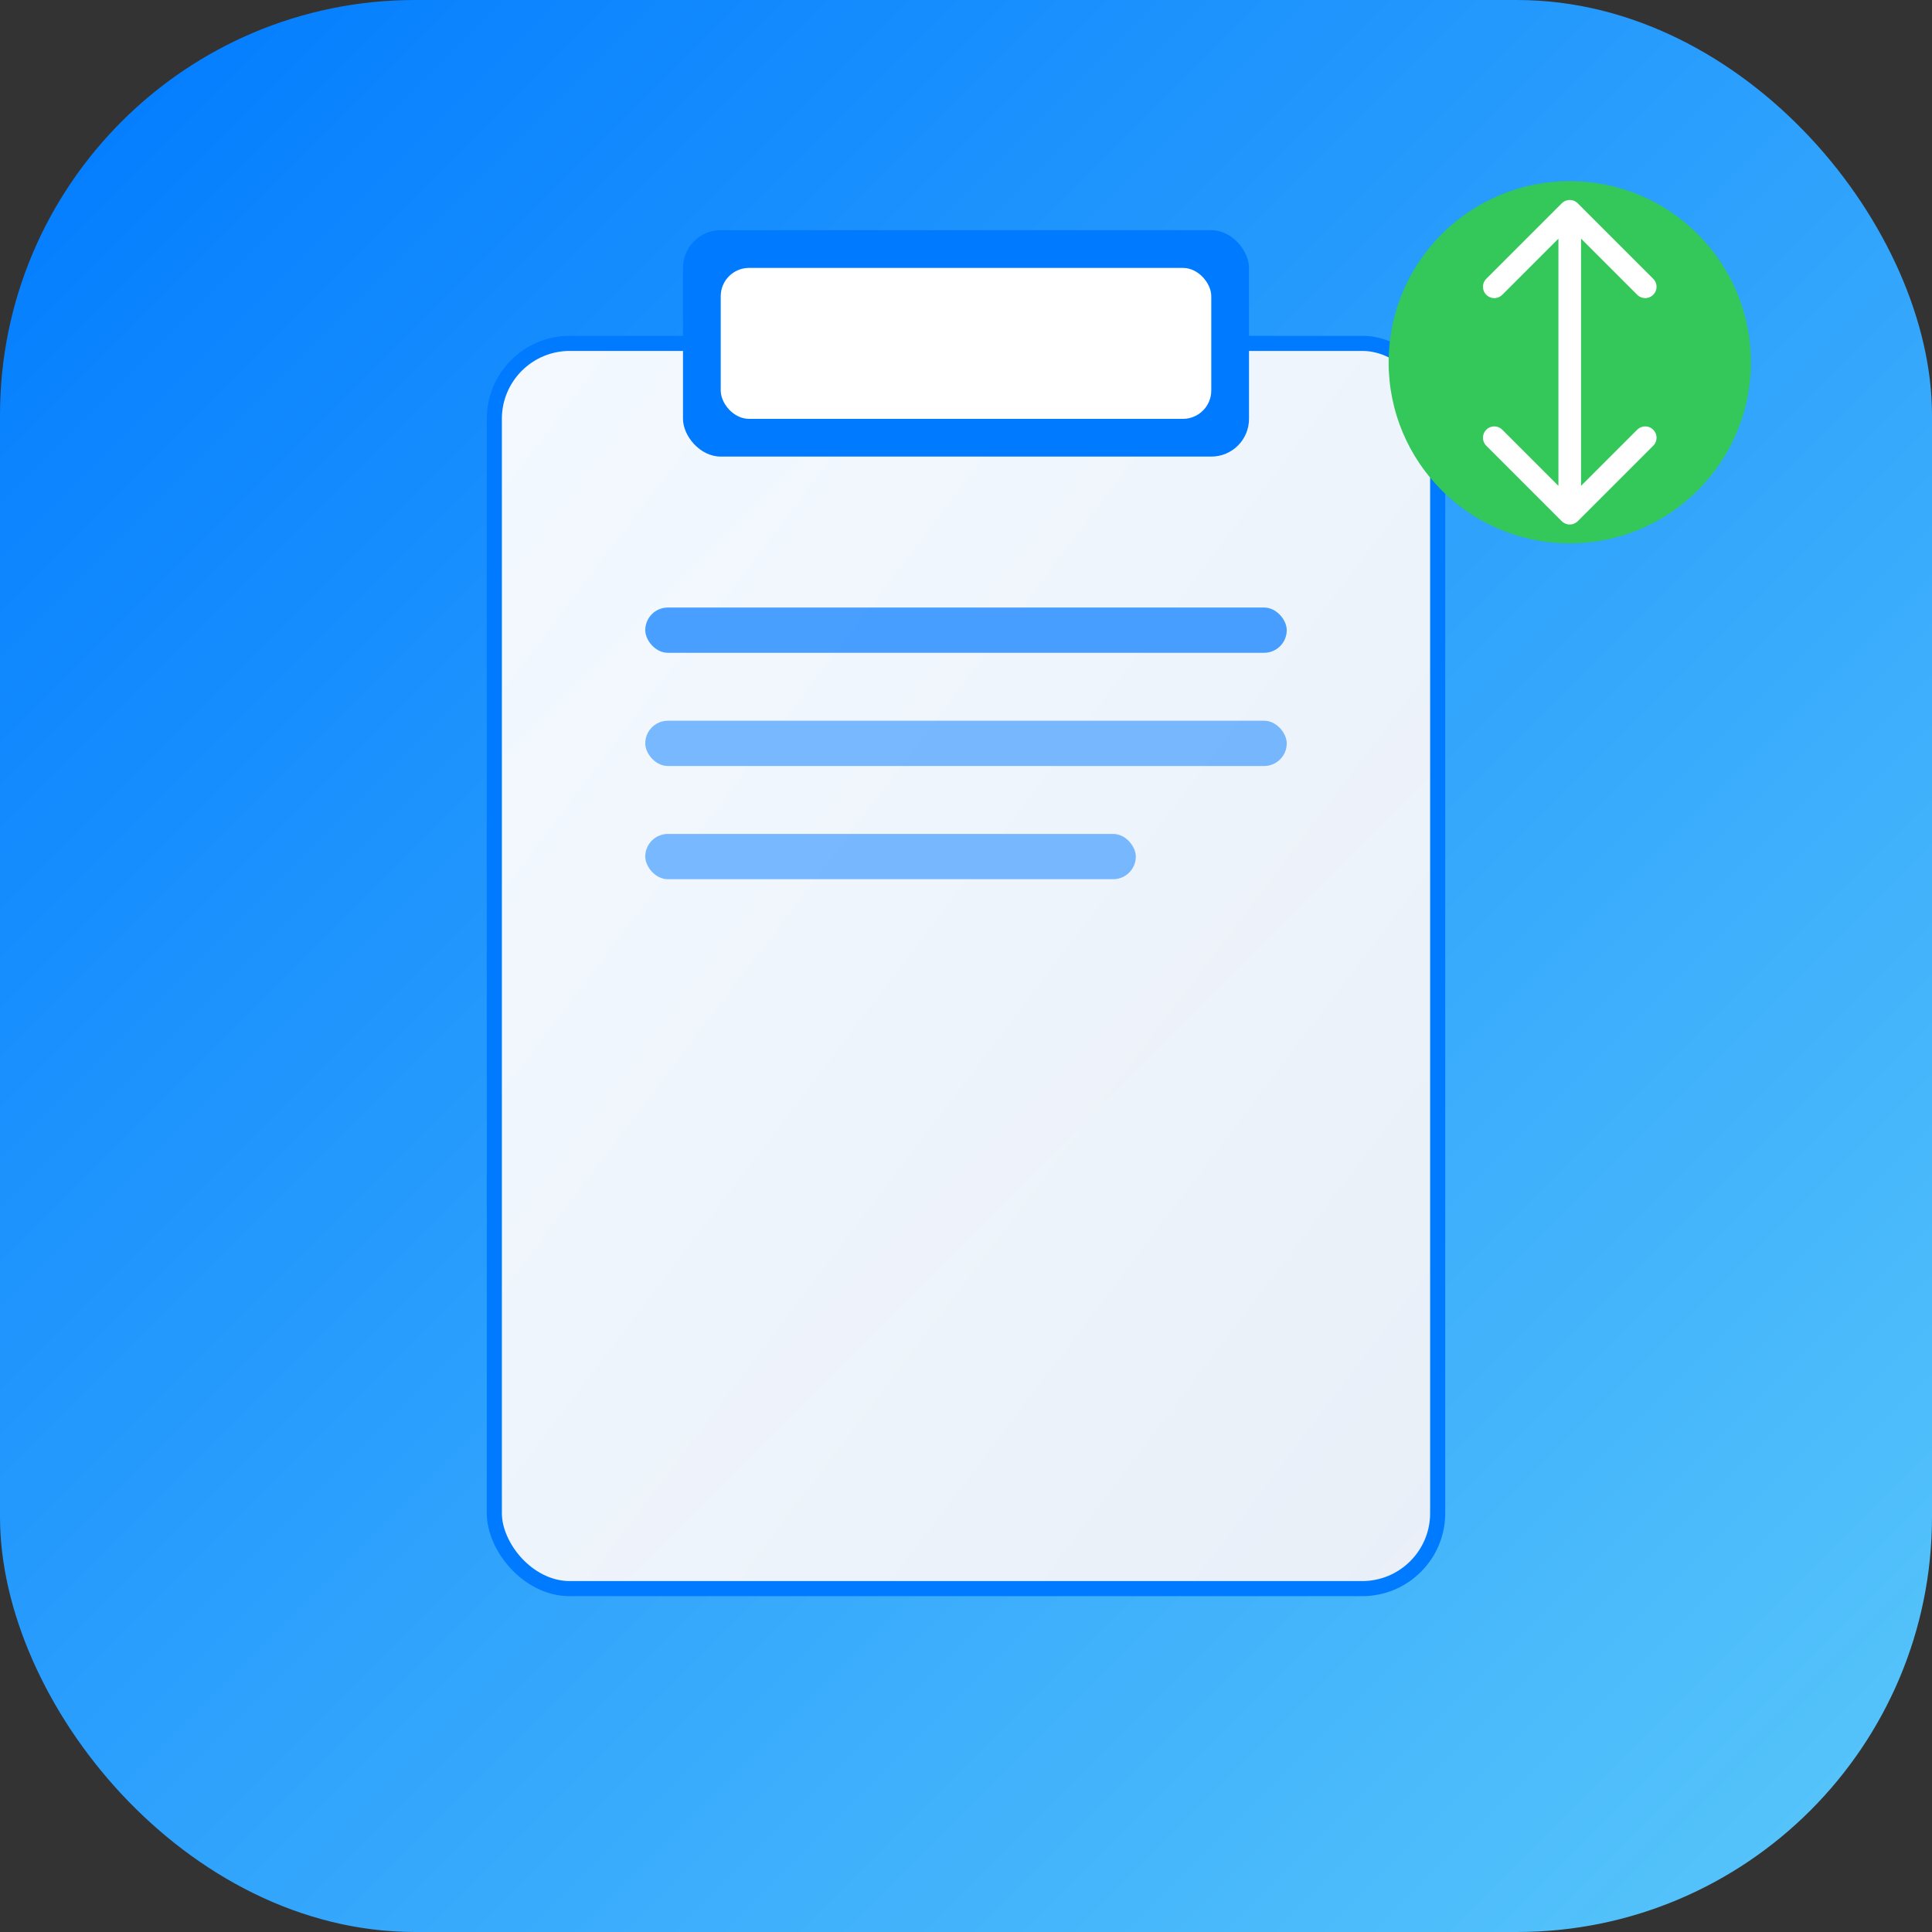 <!-- 这是一个 SVG 格式的示例图标，您可以转换为 PNG 使用 -->
<svg width="1024" height="1024" viewBox="0 0 1024 1024" xmlns="http://www.w3.org/2000/svg">
  <rect x="0" y="0" width="1024" height="1024" fill="#333333" stroke="none"/>
  <!-- 背景渐变 -->
  <defs>
    <linearGradient id="bgGradient" x1="0%" y1="0%" x2="100%" y2="100%">
      <stop offset="0%" style="stop-color:#007AFF;stop-opacity:1" />
      <stop offset="100%" style="stop-color:#5AC8FA;stop-opacity:1" />
    </linearGradient>
    <linearGradient id="clipboardGradient" x1="0%" y1="0%" x2="100%" y2="100%">
      <stop offset="0%" style="stop-color:#FFFFFF;stop-opacity:0.95" />
      <stop offset="100%" style="stop-color:#F2F2F7;stop-opacity:0.95" />
    </linearGradient>
  </defs>
  
  <!-- 圆角背景 -->
  <rect x="0" y="0" width="1024" height="1024" rx="220" ry="220" fill="url(#bgGradient)"/>
  
  <!-- 剪贴板主体 -->
  <rect x="262" y="182" width="500" height="660" rx="40" ry="40" fill="url(#clipboardGradient)" stroke="#007AFF" stroke-width="8"/>
  
  <!-- 剪贴板夹子 -->
  <rect x="362" y="122" width="300" height="120" rx="20" ry="20" fill="#007AFF"/>
  <rect x="382" y="142" width="260" height="80" rx="15" ry="15" fill="#FFFFFF"/>
  
  <!-- 文档线条 -->
  <rect x="342" y="322" width="340" height="24" rx="12" ry="12" fill="#007AFF" opacity="0.7"/>
  <rect x="342" y="382" width="340" height="24" rx="12" ry="12" fill="#007AFF" opacity="0.5"/>
  <rect x="342" y="442" width="260" height="24" rx="12" ry="12" fill="#007AFF" opacity="0.5"/>
  
  <!-- 同步图标 -->
  <circle cx="832" cy="192" r="96" fill="#34C759"/>
  <path d="M 792 152 L 832 112 L 872 152 M 832 112 L 832 192 M 872 232 L 832 272 L 792 232 M 832 272 L 832 192" 
        stroke="#FFFFFF" stroke-width="12" fill="none" stroke-linecap="round" stroke-linejoin="round"/>
</svg>